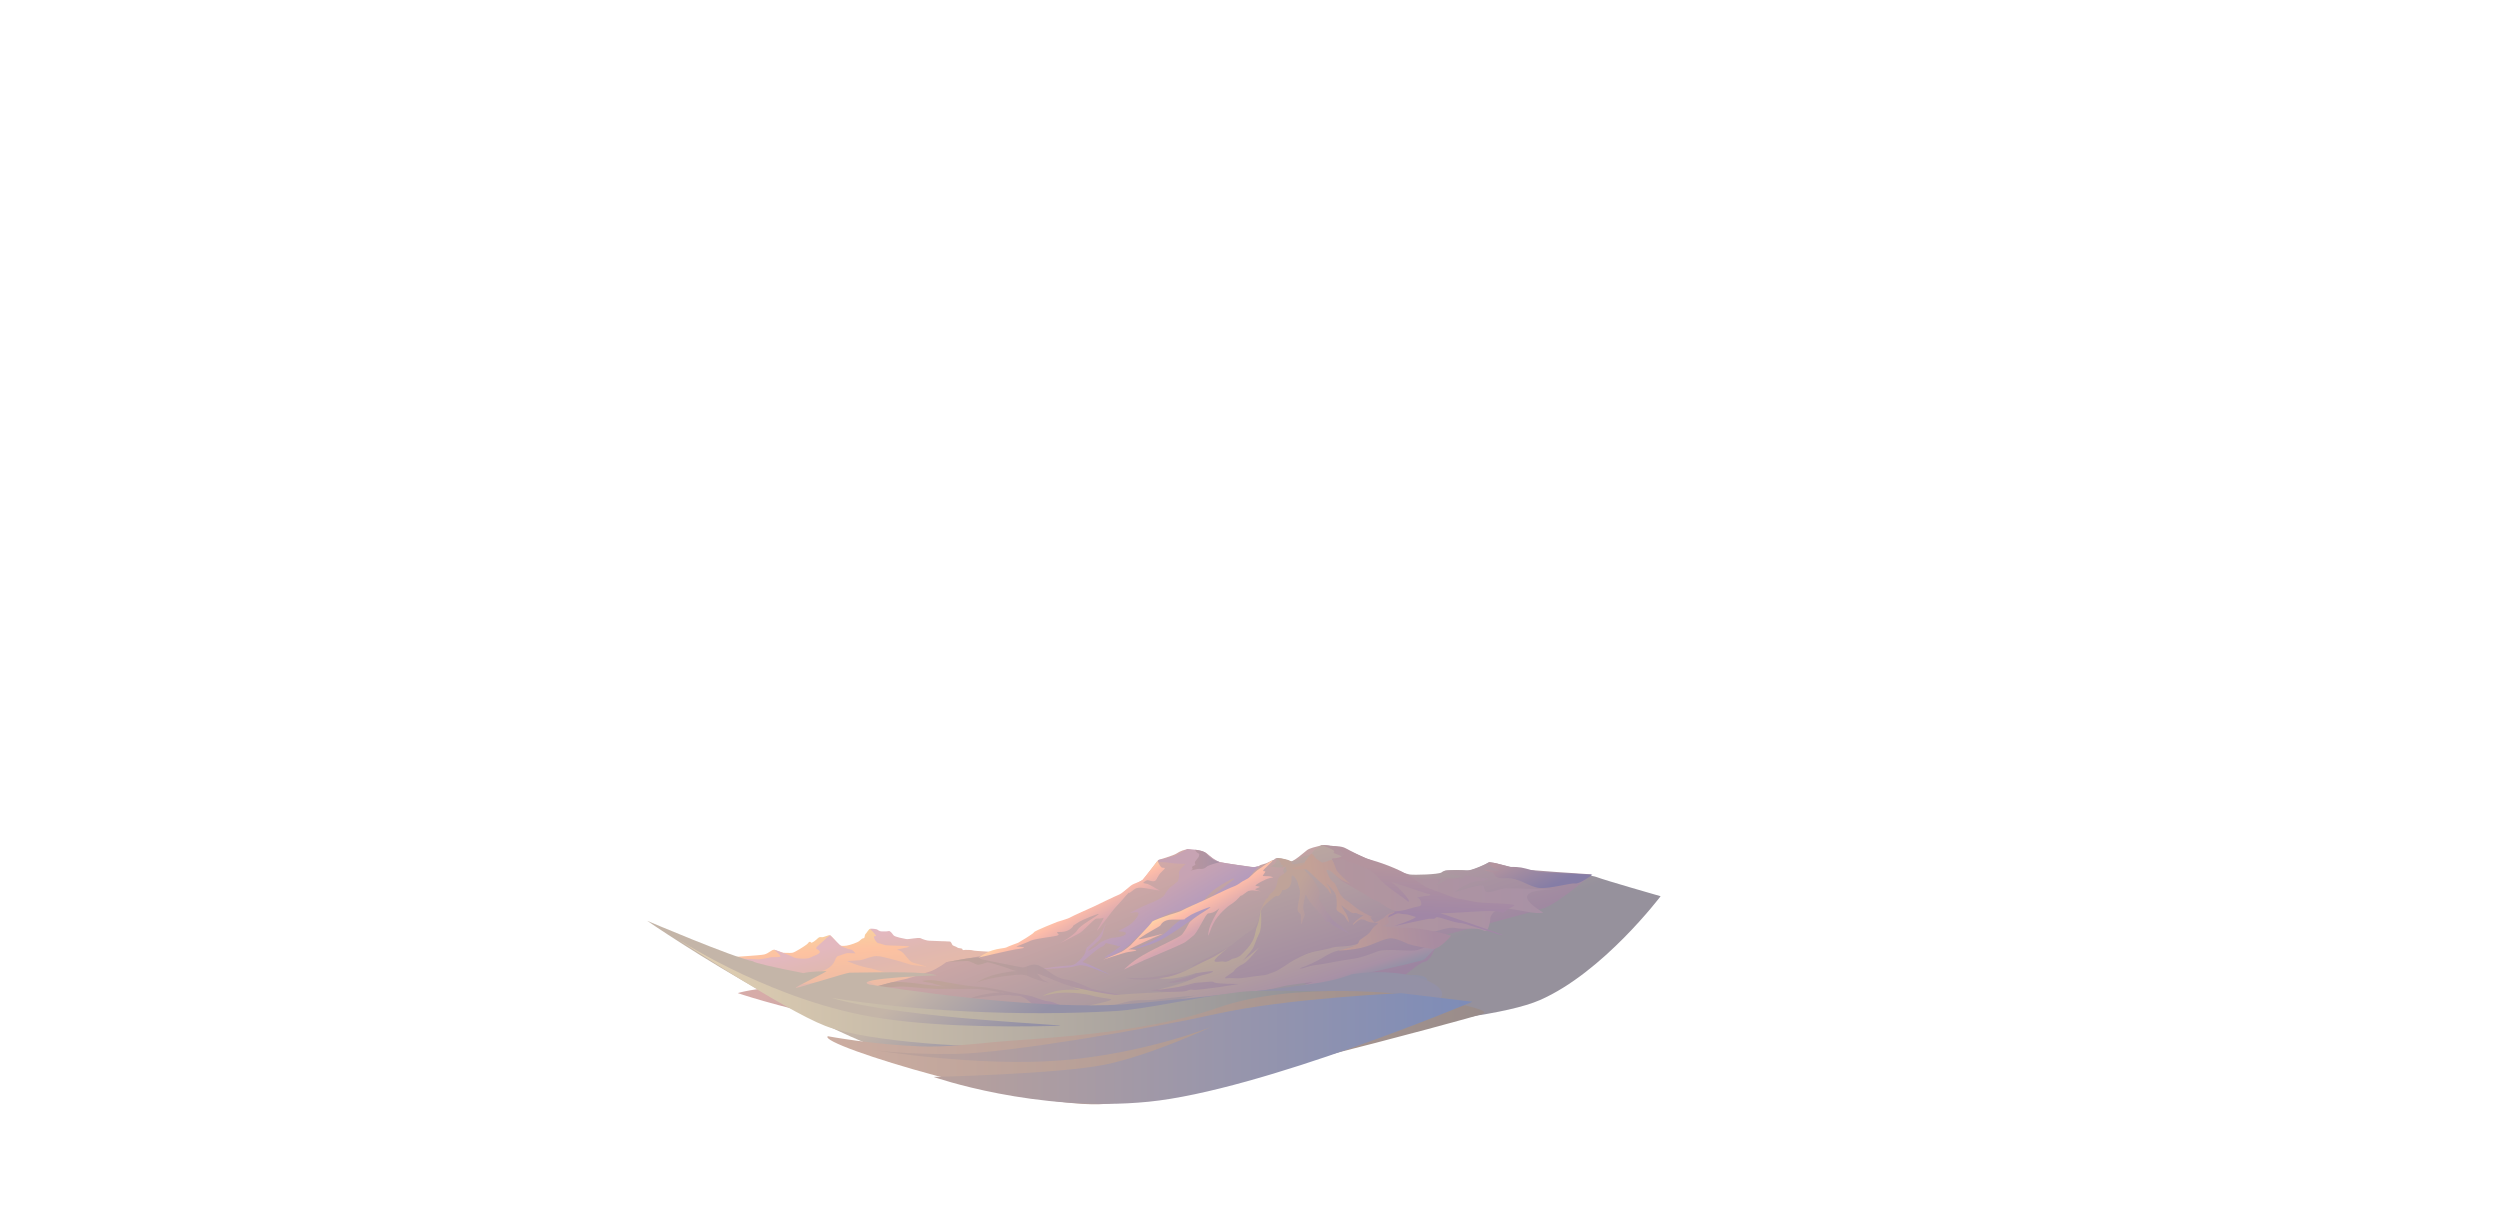 <svg xmlns="http://www.w3.org/2000/svg" width="1920" height="940" viewBox="0 0 1920 940" fill="none">
    <path fill-rule="evenodd" clip-rule="evenodd" d="M674.415 716.632C674.415 716.632 677.503 716.856 679.354 716.179C681.206 715.498 681.413 717.085 683.057 717.994C684.704 718.899 687.585 720.033 689.644 720.938C691.702 721.844 693.761 721.844 697.26 722.072C700.759 722.296 703.847 721.844 705.494 721.844C707.142 721.844 707.756 723.43 711.463 723.43C715.169 723.43 721.96 723.883 723.811 723.43C725.662 722.977 728.131 723.659 729.161 723.883C730.19 724.111 731.219 726.603 731.219 727.284C731.219 727.965 731.535 729.111 731.726 729.111C731.917 729.111 732.971 728.953 733.066 729.373C733.162 729.796 733.116 732.222 733.403 732.429C733.689 732.641 734.025 732.799 734.025 732.799C734.025 732.799 737.138 733.43 738.861 733.642C740.583 733.854 744.414 733.011 744.991 733.854C745.564 734.697 750.162 734.908 750.162 734.908C750.162 734.908 758.397 734.908 759.738 735.332C761.078 735.751 765.868 735.12 773.912 735.332C781.955 735.544 775.688 733.741 788.277 738.073C800.865 742.404 729.07 772.964 710.894 772.234C705.179 772.005 669.115 777.728 639.8 770.107C599.328 759.584 563.393 735.241 562.837 735.12C561.878 734.908 583.523 733.854 586.972 733.011C590.421 732.168 592.72 729.215 594.443 729.427C596.165 729.639 600.187 731.744 601.723 731.744C603.259 731.744 606.513 731.956 608.426 731.744C610.344 731.532 618.192 726.47 619.728 725.208C621.259 723.941 620.878 723.31 622.027 723.31C623.177 723.31 622.218 724.996 625.09 723.098C627.963 721.2 628.539 719.302 630.644 719.722C632.752 720.145 636.384 717.703 637.534 718.335C638.683 718.966 643.668 724.784 644.05 725.627C644.432 726.47 647.856 726.644 650.346 726.221C652.837 725.801 658.706 723.866 660.046 722.6C661.387 721.333 662.37 720.527 663.329 720.527C664.288 720.527 663.91 718.007 664.678 717.375C665.446 716.744 667.417 713.185 668.185 713.397C668.953 713.609 674.411 716.628 674.411 716.628L674.415 716.632Z" fill="url(#paint0_linear_185_67361)"/>
    <path fill-rule="evenodd" clip-rule="evenodd" d="M668.073 713.368C668.073 713.368 672.066 717.056 672.842 718.75C672.975 719.037 671.153 718.978 671.153 719.19C671.153 720.664 672.153 722.575 673.992 724.265C674.884 724.302 676.943 724.892 679.632 725.831C681.064 726.333 696.384 726.225 698.094 726.898C699.663 727.512 687.601 728.899 689.274 729.61C693.694 730.029 696.015 735.585 699.335 738.343C701.485 740.129 710.624 741.271 711.724 742.857C709.931 741.677 701.875 741.661 699.372 740.847C688.759 737.4 674.345 733.725 674.129 734.452C671.638 733.397 663.022 737.23 660.532 737.442C658.041 737.653 650.662 738.081 650.662 738.081C650.662 738.081 659.382 742.288 669.152 743.766C673.622 745.162 683.194 748.251 688.336 747.296C695.998 746.561 696.293 749.144 697.832 750.892C698.687 750.851 704.403 751.839 710.94 751.179C716.846 750.585 723.541 748.305 725.749 748.816C729.073 749.584 716.394 754.335 716.651 754.526C717.161 754.962 705.44 754.925 698.443 756.358C694.989 757.068 676.441 757.761 675.303 758.301C674.008 759.094 665.89 749.962 655.854 750.934C639.148 752.554 609.667 757.383 607.874 756.461C605.002 754.987 627.203 746.723 631.42 745.668C635.633 744.613 639.845 741.241 640.995 738.077C642.145 734.913 643.295 734.07 644.058 734.07C644.822 734.07 649.421 731.96 651.143 731.96C652.866 731.96 656.892 732.172 656.892 732.172C656.892 732.172 655.169 729.431 653.252 729.219C651.334 729.007 648.653 727.745 646.93 727.11C645.208 726.478 638.887 719.306 637.546 718.252C636.766 719.157 634.865 719.938 634.097 720.993C633.329 722.047 627.203 726.898 626.817 727.953C626.435 729.007 628.348 728.796 629.498 730.693C630.648 732.591 623.754 734.489 622.027 735.544C620.305 736.599 611.493 736.387 609.766 735.332C608.044 734.277 599.614 731.113 599.614 731.113C597.825 730.482 596.037 729.846 594.252 729.215C594.252 729.215 599.614 733.43 599.423 734.485C599.232 735.54 593.293 734.697 591.38 735.328C589.466 735.959 582.763 736.802 582.763 736.802C574.08 736.383 565.397 735.959 556.714 735.536C556.714 735.536 589.985 768.347 600.905 770.456C611.821 772.566 740.973 774.966 756.297 767.798C771.621 760.631 793.071 736.167 793.071 736.167C793.071 736.167 769.242 731.325 768.284 731.325C767.325 731.325 748.183 730.382 747.415 729.958C746.647 729.535 742.285 729.502 741.326 729.502C740.367 729.502 739.342 730.1 739.151 729.049C738.96 727.994 736.196 728.526 735.237 727.683C734.278 726.84 731.771 726.462 731.389 725.619C731.008 724.776 730.24 723.09 729.476 723.09C728.712 723.09 715.111 722.458 713.58 722.458C712.048 722.458 708.599 721.404 707.067 720.561C705.536 719.718 697.683 721.615 695.956 721.192C694.234 720.772 687.336 719.713 686.186 718.239C685.036 716.765 683.696 714.655 682.355 715.075C681.015 715.494 677.565 715.287 676.802 715.287C676.038 715.287 674.693 714.672 673.93 714.02C673.162 713.372 668.92 713.044 668.065 713.356L668.073 713.368Z" fill="url(#paint1_linear_185_67361)"/>
    <path fill-rule="evenodd" clip-rule="evenodd" d="M1192.94 670.595C1192.94 670.595 1158.05 667.559 1154 666.546C1149.96 665.532 1143.39 662.497 1143.39 662.497C1143.39 662.497 1129.74 669.075 1126.2 668.568C1123.44 668.174 1114.52 667.887 1109.67 668.722C1108.3 668.958 1107.54 669.752 1106.98 670.084C1104.46 671.604 1086.25 672.11 1082.72 671.604C1079.17 671.097 1047.32 660.47 1047.32 660.47C1047.32 660.47 1032.16 651.359 1030.13 651.359C1028.11 651.359 1018.5 648.323 1014.46 649.332C1010.41 650.346 1005.86 651.359 1003.84 652.875C1001.82 654.395 992.574 662.688 990.553 661.674C988.531 660.661 980.583 658.946 980.583 658.946C979.309 659.299 978.724 659.88 978.113 660.454C977.985 660.325 977.694 660.42 977.346 660.599C975.756 661.45 974.175 662.326 972.494 662.999C970.904 663.481 969.63 663.863 968.04 664.345C967.525 664.602 966.866 664.992 966.571 665.296C965.222 665.429 964.413 665.773 963.392 666.039C963.392 666.039 940.136 663.003 936.089 661.99C932.043 660.977 928 655.412 924.966 654.399C921.932 653.385 914.855 652.879 912.83 652.372C910.808 651.866 905.753 653.892 903.728 655.408C901.706 656.928 889.57 660.47 889.57 660.47L877.941 675.653C877.941 675.653 864.796 682.737 862.774 685.773C860.753 688.809 827.885 701.462 824.855 703.991C821.821 706.52 809.183 710.063 809.183 710.063L793.51 717.147C793.51 717.147 783.4 725.245 780.366 726.761C777.332 728.281 755.591 733.846 755.591 733.846L726.774 738.908C726.774 738.908 719.191 744.472 714.638 745.992C710.089 747.512 695.931 752.064 692.391 752.57C688.851 753.077 651.774 764.157 646.312 762.637C643.489 761.852 617.756 759.123 599.083 758.692C581.651 758.289 566.173 762.72 566.634 762.72C566.634 762.72 682.239 802.553 817.737 799.518C953.239 796.482 1134.13 789.31 1182.67 768.052C1231.2 746.798 1275.35 688.298 1275.35 688.298C1275.35 688.298 1232.88 676.151 1226.31 673.622C1219.73 671.093 1192.94 670.586 1192.94 670.586V670.595Z" fill="url(#paint2_linear_185_67361)"/>
    <path fill-rule="evenodd" clip-rule="evenodd" d="M831.297 738.808C831.297 738.808 843.242 727.965 846.019 727.13C848.796 726.296 848.796 723.796 849.908 724.352C851.021 724.909 857.13 725.743 858.242 726.578C859.355 727.413 861.853 725.187 860.463 726.578C859.073 727.969 856.574 729.639 852.963 732.139C849.352 734.643 847.41 735.473 848.796 735.473C850.182 735.473 857.13 733.526 863.518 728.8C869.905 724.074 877.63 714.145 882.627 711.919C887.628 709.693 886.346 705.984 888.57 705.706C890.795 705.428 898.702 700.245 903.981 699.689C909.261 699.132 910.801 696.794 913.855 695.964C916.91 695.129 923.8 692.654 923.8 692.654C923.8 692.654 924.12 691.495 926.896 688.713C929.673 685.931 930.283 684.61 934.446 681.828C938.613 679.049 945.777 674.647 948.002 674.647C949.193 674.647 919.396 697.122 903.658 708.613C900.819 710.685 896.855 715.664 890.318 719.738C882.079 724.875 867.693 729.68 868.287 729.298C868.474 729.178 881.294 727.134 890.438 722.409C901.773 716.549 914.121 706.744 921.198 702.317C934.11 694.244 947.578 683.937 952.783 680.424C956.979 677.592 962.508 669.772 962.682 669.573C965.181 666.795 967.127 665.125 967.127 665.125C967.127 665.125 963.238 666.238 961.296 665.96C959.353 665.682 938.796 662.625 936.853 662.069C934.907 661.512 929.632 658.178 927.685 656.508C925.742 654.839 923.518 653.452 920.185 652.895C916.852 652.339 911.851 652.061 911.851 652.061C911.851 652.061 907.596 654.677 904.264 656.342C900.931 658.011 897.029 658.344 895.917 659.178C895.232 659.693 891.924 659.843 890.376 660.308C889.417 660.599 890.052 661.193 889.629 661.512C888.516 662.347 893.24 661.791 897.963 662.625C902.686 663.46 910.738 663.46 910.738 663.46C910.738 663.46 904.907 668.186 905.459 670.69C906.015 673.194 904.625 676.807 904.625 676.807L897.959 682.089C897.959 682.089 894.904 685.98 894.07 687.65C893.236 689.319 886.014 692.654 882.959 693.767C879.904 694.88 868.793 700.44 867.959 700.997C867.125 701.553 871.848 700.162 873.79 700.719C875.733 701.275 872.678 706.001 869.067 709.062C865.456 712.122 860.181 714.066 859.068 714.9C857.956 715.735 865.456 714.9 864.622 717.126C863.788 719.352 856.288 720.183 854.623 720.183C852.959 720.183 845.455 722.965 843.79 724.909C842.122 726.856 832.679 732.695 836.568 728.8C840.457 724.909 845.733 722.126 846.845 717.4C847.957 712.674 849.622 708.501 849.622 708.501C849.622 708.501 846.289 716.009 844.62 717.957C842.952 719.904 837.398 725.743 835.452 727.13C833.505 728.521 834.34 730.187 832.953 732.691C831.563 735.195 829.342 737.417 827.952 738.53C826.561 739.643 825.237 741.486 820.174 741.59C815.11 741.694 800.467 743.808 800.816 744.277C800.816 744.277 819.618 743.538 824.059 742.425C828.504 741.312 829.616 740.756 834.057 741.868C838.503 742.981 852.544 748.617 852.544 748.617C852.544 748.617 835.726 739.921 831.281 738.812L831.297 738.808Z" fill="url(#paint3_linear_185_67361)"/>
    <path fill-rule="evenodd" clip-rule="evenodd" d="M752.968 736.582C755.189 737.138 781.856 742.421 784.911 742.977C787.966 743.534 792.133 739.086 797.964 741.586C803.8 744.086 810.188 751.038 817.966 752.151C825.744 753.264 835.576 758.268 838.353 759.381C841.13 760.494 874.608 766.768 874.608 766.768C874.608 766.768 841.678 763.035 838.345 761.922C835.012 760.809 823.519 757.927 817.683 755.979C811.852 754.032 794.631 746.038 796.852 748.26C799.072 750.485 799.35 752.151 804.352 754.098C809.353 756.046 795.183 752.707 789.63 749.651C787.907 748.704 786.243 749.065 784.923 748.529C784.106 748.197 758.775 750.328 750.084 754.783C759.642 747.201 782.022 745.323 780.827 745.98C779.577 745.585 778.307 745.191 776.855 744.647C772.409 742.977 759.634 738.808 758.244 739.086C756.853 739.364 752.134 741.59 750.187 740.755C748.241 739.921 745.464 738.812 744.356 738.251C743.244 737.695 727.687 738.808 727.687 738.808C727.687 738.808 743.518 735.747 745.742 735.747C747.967 735.747 752.964 734.356 752.964 736.582H752.968Z" fill="url(#paint4_linear_185_67361)"/>
    <path fill-rule="evenodd" clip-rule="evenodd" d="M780.465 727.13C780.465 727.13 781.856 726.296 787.131 724.352C792.411 722.405 789.912 722.405 797.134 721.017C804.356 719.626 812.412 719.07 812.964 717.957C813.52 716.844 808.797 715.731 814.911 715.731C821.024 715.731 824.353 711.562 824.075 711.283C823.797 711.005 827.13 709.057 828.798 707.945C830.467 706.832 844.907 700.715 843.798 702.106C842.686 703.497 829.355 710.723 827.408 714.34C825.466 717.953 813.798 724.626 813.798 724.626C813.798 724.626 825.187 718.787 828.798 716.84C832.409 714.892 839.909 705.719 842.13 705.44C843.558 705.262 845.098 705.768 847.418 704.834C848.709 704.311 840.922 716.4 842.811 714.61C843.985 713.497 854.59 699.128 855.881 697.766C860.38 693.024 864.908 687.646 864.908 687.646C864.908 687.646 867.685 684.589 867.133 685.698C866.577 686.811 871.856 682.085 872.964 682.085C874.072 682.085 873.798 681.25 879.352 682.085C884.905 682.92 892.405 684.589 890.463 683.755C888.52 682.92 883.241 679.307 880.742 678.751C878.244 678.194 876.853 678.472 879.356 676.803C881.855 675.133 882.133 676.525 885.188 676.803C888.242 677.081 888.242 674.577 890.189 671.799C892.131 669.016 896.02 666.516 894.078 666.516C892.135 666.516 891.857 666.238 890.745 664.569C889.633 662.899 889.077 660.956 889.077 660.956C889.077 660.956 879.074 674.025 877.409 675.694C875.741 677.363 871.022 678.198 868.519 680.142C866.02 682.089 861.575 686.259 859.35 687.093C857.13 687.928 841.018 695.71 839.905 696.267C838.793 696.823 822.963 703.775 821.85 704.61C820.738 705.445 812.13 707.945 812.13 707.945C812.13 707.945 794.353 714.896 794.075 716.009C793.797 717.122 781.852 724.074 781.852 724.074C781.852 724.074 774.605 726.657 772.683 727.691C771.758 728.189 766.337 728.443 761.908 729.95C757.177 731.561 751.723 735.345 751.578 735.382C751.578 735.382 777.685 729.356 780.183 729.082C782.682 728.804 788.517 727.969 785.741 727.413C782.964 726.856 780.461 727.135 780.461 727.135L780.465 727.13Z" fill="url(#paint5_linear_185_67361)"/>
    <path fill-rule="evenodd" clip-rule="evenodd" d="M980.575 658.996C980.575 658.996 980.737 662.069 978.516 663.738C976.296 665.408 975.74 665.408 975.74 665.408C975.74 665.408 979.073 666.242 982.684 666.242C986.295 666.242 987.407 665.408 987.407 665.408C987.407 665.408 984.63 667.634 985.743 669.577C986.855 671.525 987.133 672.359 987.133 672.359C987.133 672.359 982.41 680.981 979.911 683.202C977.412 685.428 968.244 697.106 967.688 700.162C967.132 703.219 967.132 710.727 959.91 715.174C952.688 719.622 948.799 724.352 942.689 727.687C936.58 731.021 913.179 742.276 915.399 742.276C917.62 742.276 929.785 735.714 931.454 738.214C931.889 738.866 930.213 739.315 927.876 740.843C927.324 741.204 906.447 747.379 887.192 750.174C875.218 751.91 865.149 750.71 864.725 750.959C864.157 751.287 874.791 753.243 886.395 752.005C903.886 750.141 924.941 744.751 923.983 745.274C917.537 748.791 899.922 754.202 897.332 754.277C900.15 756.769 927.971 748.538 921.306 752.429C914.64 756.324 886.582 760.215 884.362 760.494C882.141 760.772 914.64 763.828 926.029 761.328C937.418 758.824 967.696 758.546 975.196 757.159C982.696 755.768 998.979 754.368 998.979 754.368C998.979 754.368 1017.29 759.75 1022.84 758.637C1028.4 757.525 1059.29 760.809 1069.84 754.971C1080.4 749.132 1088.46 739.9 1094.57 738.509C1100.67 737.118 1104.92 719.344 1104.92 719.344C1104.92 719.344 1175.47 700.993 1186.03 697.38C1196.58 693.763 1222.41 671.52 1222.41 671.52C1222.41 671.52 1165.47 667.908 1162.97 666.795C1160.47 665.682 1145.47 662.069 1144.08 662.069C1142.69 662.069 1141.68 663.805 1136.12 666.026C1130.57 668.252 1128.8 668.464 1127.69 668.464C1126.58 668.464 1111.3 668.186 1109.64 668.742C1112.38 669.789 1110.93 671.587 1113.7 671.587C1116.48 671.587 1118.25 672.355 1120.75 672.633C1123.25 672.912 1123.8 672.912 1123.8 672.912C1123.8 672.912 1118.24 674.025 1115.47 674.025C1112.69 674.025 1106.3 673.746 1103.52 673.468C1100.75 673.19 1084.63 673.468 1082.13 672.355C1079.64 671.242 1055.75 662.625 1054.35 662.069C1052.96 661.512 1036.3 654.282 1035.19 653.452C1034.08 652.617 1030.46 650.948 1029.36 650.669C1028.24 650.391 1014.91 649 1014.91 649C1014.91 649 1008.52 653.169 1007.97 654.561C1007.41 655.952 1005.19 657.065 1003.25 657.065C1001.3 657.065 997.692 660.125 996.58 660.404C995.467 660.682 992.379 661.255 991.661 661.662C992.774 661.94 984.078 659.291 984.078 659.291C982.617 659.311 982.352 659.133 980.583 658.996H980.575Z" fill="url(#paint6_linear_185_67361)"/>
    <path fill-rule="evenodd" clip-rule="evenodd" d="M1030.18 658.178C1030.18 658.178 1026.02 660.404 1023.79 659.569C1021.57 658.734 1023.79 660.96 1024.35 663.46C1024.9 665.96 1022.4 668.186 1023.51 669.299C1024.62 670.412 1026.01 672.633 1028.79 675.138C1031.56 677.642 1030.73 677.085 1032.12 677.642C1033.51 678.198 1045.21 685.22 1047.98 686.612C1050.76 688.003 1052.06 690.042 1056.23 691.433C1060.39 692.824 1065.22 698.19 1072.16 699.581C1073.24 699.734 1072.3 699.257 1070.01 701.848C1062.86 704.784 1059.63 713.052 1059.63 713.052C1059.63 713.052 1093.27 715.897 1098.27 715.897C1103.27 715.897 1111.79 711.371 1118.18 712.758C1124.57 714.149 1134.49 711.877 1139.21 714.66C1143.93 717.438 1144.62 704.614 1144.62 704.614C1149.66 690.565 1171.78 703.015 1185.15 701.009C1186.37 700.827 1151.4 683.248 1193.76 683.248C1195.15 683.248 1164.88 682.206 1156.82 682.206C1153.59 682.206 1145.92 685.204 1143.2 685.233C1139.15 685.274 1140.48 680.619 1138.66 680.121C1135.6 679.286 1117.28 685.05 1117.28 685.05C1117.28 685.05 1126.57 677.372 1134.63 676.815C1142.68 676.259 1142.95 674.868 1142.95 674.868C1142.95 674.868 1127.16 672.92 1125.21 672.364C1124.45 672.148 1125.04 674.34 1122.96 674.689C1119.71 675.233 1112.87 674.349 1111.56 675.146C1094.88 685.279 1108.79 675.266 1106.4 675.262C1101.26 675.25 1094.19 675.059 1092.67 674.868C1090.45 674.589 1079.89 672.363 1077.39 670.976C1074.9 669.585 1049.34 659.299 1047.67 658.464C1046 657.629 1036.56 654.017 1035.17 652.904C1033.78 651.791 1027.39 650.956 1025.45 650.121C1023.51 649.287 1014.9 649.008 1014.9 649.008C1014.9 649.008 1024.06 652.065 1024.62 653.734C1025.17 655.404 1022.95 654.291 1024.34 655.125C1025.73 655.96 1032.12 657.629 1030.17 658.182L1030.18 658.178Z" fill="url(#paint7_linear_185_67361)"/>
    <path fill-rule="evenodd" clip-rule="evenodd" d="M1143.51 662.347C1143.51 662.347 1143.23 664.573 1146.57 666.238C1149.9 667.908 1151.29 668.742 1151.29 668.742C1151.29 668.742 1144.35 668.464 1142.12 668.186C1139.9 667.908 1138.79 667.629 1138.79 667.629C1138.79 667.629 1142.12 669.299 1145.45 669.855C1148.79 670.412 1145.84 675.009 1156.42 674.452C1166.99 673.892 1174.33 681.417 1182.66 681.973C1191 682.529 1206.56 677.92 1209.9 678.476C1213.23 679.033 1222.96 671.803 1222.96 671.803C1222.96 671.803 1198.24 670.416 1185.18 669.859C1179.14 669.602 1172.5 666.894 1168.26 666.255C1163.34 665.511 1160.39 665.985 1159.35 665.686C1157.4 665.129 1151.29 663.738 1149.9 663.186C1148.51 662.629 1143.52 662.351 1143.52 662.351L1143.51 662.347Z" fill="url(#paint8_linear_185_67361)"/>
    <path fill-rule="evenodd" clip-rule="evenodd" d="M991.981 661.953C991.981 661.953 991.018 663.734 994.073 663.734C997.127 663.734 996.849 662.899 999.074 662.899C1001.3 662.899 1002.41 661.23 1001.85 663.178C1001.29 665.125 1001.29 668.182 1002.96 669.573C1004.63 670.964 1008.24 674.855 1008.79 675.968C1009.35 677.081 1013.52 682.363 1013.52 686.255C1013.52 690.146 1011.3 688.759 1014.07 692.372C1016.85 695.985 1017.68 697.098 1017.68 697.098C1017.68 697.098 1017.13 699.045 1019.63 701.267C1022.13 703.489 1022.68 706.549 1026.29 708.775C1029.9 711.001 1036.85 717.396 1036.85 717.396C1036.85 717.396 1024.35 711.557 1022.68 709.888C1021.01 708.219 1021.85 708.219 1019.63 707.94C1017.41 707.662 1015.74 703.771 1014.35 702.102C1012.96 700.432 1012.41 700.154 1008.52 695.706C1004.63 691.259 1002.68 686.807 1002.68 686.807C1002.68 686.807 1000.46 695.15 1001.02 697.928C1001.58 700.706 1002.13 702.376 1002.13 702.376C1002.13 702.376 1000.19 708.215 999.634 709.606C999.078 710.997 999.078 705.158 999.078 702.932C999.078 700.706 996.301 701.819 996.579 697.372C996.858 692.924 999.356 686.529 997.97 682.359C996.579 678.19 996.858 677.077 994.637 674.016C992.416 670.956 991.582 672.625 991.86 675.408C992.138 678.19 990.748 681.246 988.527 682.638C986.307 684.029 984.917 683.472 984.917 683.472C984.917 683.472 983.526 687.085 982.14 687.92C980.749 688.755 980.749 687.085 977.695 689.589C974.64 692.093 969.917 695.985 969.36 697.654C968.804 699.323 967.418 700.989 967.418 700.989C967.418 700.989 971.029 691.537 972.975 690.146C974.918 688.755 973.254 688.476 977.143 685.142C981.032 681.807 980.882 676.13 981.99 674.187C983.103 672.239 987.419 670.686 987.971 669.295C988.527 667.904 988.918 667.758 987.809 667.758C986.797 667.758 988.59 666.23 987.353 665.516C987.473 665.636 984.398 666.45 984.053 666.222C984.394 665.844 985.888 664.739 985.581 664.681C985.02 664.577 984.705 664.585 983.808 663.688C984.053 662.036 980.637 658.946 980.637 658.946C980.637 658.946 989.495 659.453 991.993 661.957L991.981 661.953Z" fill="url(#paint9_linear_185_67361)"/>
    <path fill-rule="evenodd" clip-rule="evenodd" d="M926.016 655.117C926.016 655.117 929.349 658.456 931.296 659.843C933.242 661.234 937.683 662.069 936.297 662.347C934.907 662.625 927.963 664.295 926.298 665.96C924.63 667.629 922.131 667.351 922.131 667.351C922.131 667.351 920.463 667.073 918.52 667.629C916.574 668.186 912.411 669.021 914.909 668.186C917.408 667.351 914.075 666.238 916.3 665.129C918.52 664.016 918.246 664.295 917.69 662.903C917.134 661.512 920.467 659.012 920.745 657.621C921.023 656.23 921.579 655.952 919.911 655.117C918.246 654.282 917.968 652.613 917.968 652.613C917.968 652.613 924.912 653.448 926.024 655.117H926.016Z" fill="url(#paint10_linear_185_67361)"/>
    <path fill-rule="evenodd" clip-rule="evenodd" d="M1049.07 659.286C1049.07 659.286 1062.88 662.704 1075.72 668.933C1084.73 673.306 1092.64 680.644 1097.68 682.363C1109.91 686.533 1116.57 689.95 1120.46 690.229C1124.35 690.507 1130.18 692.65 1137.96 693.206C1145.74 693.763 1166.01 694.041 1162.68 695.71C1159.35 697.38 1153.79 701.271 1153.79 701.271C1153.79 701.271 1155.4 699.946 1144.28 699.668C1136.31 699.469 1111.56 701.865 1106.35 701.204C1104.3 700.943 1157.02 718.293 1153.96 718.293C1152.17 718.293 1124.47 709.091 1122.96 709.024C1115.26 708.684 1104.08 703.086 1102.68 704.713C1101.34 706.279 1100.27 705.311 1097.21 705.64C1096.47 705.718 1071.92 710.889 1070.72 711.271C1067.84 712.188 1089.73 704.884 1087 704.14C1083.92 703.302 1081.13 702.101 1079.07 702.101C1075.18 702.101 1074.34 700.71 1071.57 702.101C1068.79 703.493 1063.47 705.785 1063.47 705.785C1063.47 705.785 1068.79 700.154 1071.85 699.876C1074.9 699.597 1077.12 699.597 1083.23 697.65C1089.34 695.702 1091.85 696.537 1091.57 693.758C1091.29 690.98 1089.35 689.311 1088.24 689.311C1087.12 689.311 1095.18 687.92 1096.57 687.92C1097.96 687.92 1099.9 686.807 1097.13 686.528C1094.35 686.25 1064.91 675.407 1069.07 677.907C1073.24 680.411 1084.89 692.733 1081.41 692.521C1078.25 689.199 1065.18 681.803 1059.07 674.573C1052.96 667.343 1046.29 665.399 1041.02 663.452C1035.74 661.504 1035.19 662.617 1034.08 660.669C1032.96 658.721 1026.85 660.669 1025.19 660.113C1023.52 659.556 1022.97 659.278 1022.97 659.278C1022.97 659.278 1027.69 659.278 1030.19 657.887C1032.69 656.496 1032.69 656.217 1031.02 655.383C1029.36 654.548 1032.14 655.661 1028.8 653.157C1025.47 650.653 1023.81 649.822 1023.81 649.822C1023.81 649.822 1030.19 649.544 1033.53 651.492C1036.86 653.439 1048.53 659 1049.08 659.278L1049.07 659.286Z" fill="url(#paint11_linear_185_67361)"/>
    <path fill-rule="evenodd" clip-rule="evenodd" d="M967.696 726.728C967.696 726.728 958.1 738.825 954.9 740.249C951.7 741.673 948.5 744.165 947.79 745.585C947.08 747.01 939.261 750.922 941.037 751.279C942.813 751.636 940.68 750.922 948.147 751.279C955.61 751.636 958.1 750.211 966.272 749.501C974.449 748.791 973.382 748.077 978.002 746.657C982.621 745.232 989.374 739.543 995.064 736.694C1000.75 733.85 1004.31 731.715 1012.13 730.291C1019.95 728.866 1024.32 727.446 1024.32 727.446C1024.32 727.446 1025.99 727.089 1032.74 726.736C1039.5 726.379 1045.9 723.891 1045.9 723.891C1045.9 723.891 1035.59 728.87 1030.26 729.585C1024.92 730.295 1022.79 731.719 1019.95 733.144C1017.11 734.564 1014.97 736.345 1007.51 739.904C1000.05 743.463 996.139 743.816 998.983 743.816C1001.83 743.816 1003.25 742.039 1011.78 740.967C1020.31 739.9 1028.48 737.766 1037.01 736.698C1045.54 735.631 1052.3 732.786 1057.99 730.652C1063.67 728.517 1079.08 730.378 1086.19 730.021C1093.3 729.664 1110.95 718.555 1110.95 718.555C1110.95 718.555 1096.23 735.054 1093.74 736.831C1092.35 737.824 1072.02 742.558 1053.37 746.599C1049.35 747.466 1040.93 751.108 1030.29 755.187C1022.84 758.044 1100.11 740.83 1095.97 753.679C1091.39 754.962 1000.07 769.082 995.533 770.137C975.308 774.833 886.848 786.307 885.748 786.374C884.42 786.457 968.26 767.703 984.734 762.034C997.381 757.682 1010.52 753.92 1007.72 754.252C998.559 755.34 988.336 756.706 985.834 757.333C982.061 758.276 957.436 764.414 938.995 765.452C937.355 765.544 887.736 778.33 846.488 785.979C827.562 789.493 792.241 792.703 781.653 789.219C788.962 790.14 821.024 788.288 835.012 784.962C872.74 775.996 922.659 763.093 917.993 764.601C902.537 765.66 886.653 768.006 884.175 768.006C880.975 768.006 874.222 768.077 870.312 768.43C866.402 768.787 847.438 774.335 847.438 774.335C847.438 774.335 845.077 774.767 830.147 776.187C811.989 780.149 740.355 784.447 742.131 784.447C743.908 784.447 825.171 774.41 830.5 773.342C835.834 772.275 856.802 768.363 852.892 767.296C851.037 766.789 843.255 766.146 836.66 764.144C835.622 763.828 824.461 761.794 814.454 762.487C807.693 762.956 801.754 764.887 801.11 764.688C800.732 764.572 808.042 761.449 813.74 760.664C822.216 759.493 830.293 760.523 829.795 760.365C826.08 759.198 823.577 758.355 824.042 758.355C825.466 758.355 853.623 764.734 858.956 764.024C864.285 763.313 897.681 761.603 905.5 761.603C913.32 761.603 912.61 759.468 916.163 760.178C919.716 760.888 952.816 755.697 951.04 755.697C949.263 755.697 936.426 755.552 933.583 754.838C930.74 754.128 932.873 753.455 926.473 754.169C920.073 754.879 922.248 754.211 917.628 754.925C915.686 755.224 910.713 756.947 904.994 757.994C897.116 759.439 888.292 760.261 888.292 760.261C888.222 760.261 898.411 758.035 906.945 755.29C913.544 753.168 918.653 750.481 920.43 749.858C924.339 748.434 928.959 748.081 931.449 746.3C933.935 744.522 915.038 748.372 919.301 746.947C922.318 745.942 901.607 754.011 890.214 751.121C904.147 750.693 919.222 740.76 926.124 737.803C935.064 733.97 944.22 727.11 944.22 727.11C944.22 727.11 934.4 734.427 932.89 737.384C931.628 739.85 938.493 737.986 939.622 738.472C942.108 739.539 946.375 736.337 946.375 736.337C946.375 736.337 950.994 735.98 954.194 732.425C957.394 728.866 958.814 728.156 961.657 723.177C964.5 718.198 963.79 715.349 965.567 711.08C967.343 706.811 968.41 696.848 968.41 698.626C968.41 700.403 969.477 712.5 966.986 717.126C964.496 721.752 963.433 726.732 961.653 729.223C959.876 731.715 954.543 737.761 954.543 737.761C954.543 737.761 966.625 728.509 967.696 726.732V726.728Z" fill="url(#paint12_linear_185_67361)"/>
    <path fill-rule="evenodd" clip-rule="evenodd" d="M789.622 768.355C789.622 768.355 785.861 765.153 782.512 764.796C780.237 764.555 778.282 764.642 776.805 764.501C775.643 763.276 749.087 765.764 743.335 768.097C747.141 764.057 770.99 760.851 770.87 762.882C765.026 761.395 754.342 759.202 745.547 759.464C733.461 759.821 725.288 759.107 723.865 759.464C722.445 759.821 713.202 759.107 711.069 759.107C708.935 759.107 702.182 758.039 693.296 757.682C684.41 757.329 657.747 762.08 657.747 762.08C657.747 762.08 684.057 754.123 686.9 754.123C689.743 754.123 695.786 754.123 705.739 755.548C715.692 756.972 730.265 758.039 725.998 757.682C721.731 757.329 716.402 754.838 712.845 754.48C709.292 754.123 708.225 753.413 708.225 753.413C708.225 753.413 712.845 751.989 721.379 753.413C729.908 754.838 741.994 757.325 749.457 757.682C756.92 758.039 761.186 759.107 765.453 759.817C769.72 760.527 775.759 761.951 775.759 761.951C775.759 761.951 789.978 764.443 792.465 765.153C794.955 765.863 802.418 769.065 805.614 769.065C808.81 769.065 817.343 773.691 819.476 773.691C821.61 773.691 834.406 771.914 836.182 771.914C837.959 771.914 841.159 771.204 841.159 771.204C841.159 771.204 814.5 776.897 811.657 776.897C808.814 776.897 805.971 778.322 790.688 779.742C780.719 780.672 775.713 782.366 768.433 781.694C767.213 781.581 747.979 784.052 746.585 783.874C745.892 783.787 763.291 779.85 762.544 779.742C760.008 779.376 757.123 778.911 753.724 778.322C735.241 775.12 717.112 771.561 717.112 771.561C717.112 771.561 740.571 772.628 751.59 774.053C762.61 775.477 762.61 776.897 769.363 775.83C776.116 774.763 779.316 773.695 782.159 773.695C785.002 773.695 791.045 774.405 792.469 774.763C793.892 775.12 798.512 774.405 796.379 773.338C794.245 772.271 789.626 768.359 789.626 768.359L789.622 768.355Z" fill="url(#paint13_linear_185_67361)"/>
    <path fill-rule="evenodd" clip-rule="evenodd" d="M1114.52 718.542C1114.52 718.542 1094.05 712.575 1080.31 712.575C1066.57 712.575 1062.42 711.018 1061.64 711.279C1060.87 711.537 1066.83 709.722 1066.57 708.165C1066.31 706.607 1066.05 705.312 1066.05 705.312C1066.05 705.312 1066.05 702.716 1068.13 702.197C1070.2 701.678 1071.5 700.121 1071.5 700.121C1071.5 700.121 1066.05 701.159 1064.24 703.493C1062.42 705.827 1055.73 708.638 1055.73 708.638C1055.73 708.638 1053.09 705.831 1052.57 704.531C1052.05 703.235 1059.57 707.126 1050.24 702.455C1040.91 697.783 1039.35 694.93 1033.39 691.039C1027.43 687.147 1027.43 679.88 1024.06 677.546C1020.69 675.212 1019.65 670.279 1018.88 669.245C1018.1 668.207 1019.65 667.168 1022.25 669.245C1024.84 671.321 1025.62 672.359 1028.73 674.693C1031.84 677.027 1038.32 679.103 1037.03 678.584C1035.73 678.065 1026.96 670.021 1026.19 667.688C1025.41 665.354 1023.81 660.424 1022.51 660.424C1021.22 660.424 1016.55 663.02 1015 662.239C1013.44 661.463 1012.41 660.163 1011.37 659.905C1010.33 659.648 1008.52 655.752 1007.48 655.752C1006.44 655.752 1003.85 659.386 1002.55 661.201C1001.26 663.016 1003.07 663.535 998.144 665.092C993.217 666.649 990.885 666.388 991.922 666.907C992.96 667.426 994.516 667.945 997.625 667.683C1000.73 667.426 1002.29 667.422 1003.33 667.683C1004.37 667.941 1011.11 674.947 1012.66 676.246C1014.21 677.542 1019.92 682.733 1020.44 684.029C1020.96 685.324 1022.51 686.882 1022.51 686.882C1022.51 686.882 1022.25 683.767 1020.7 681.433C1019.14 679.099 1018.62 678.061 1018.62 678.061C1018.62 678.061 1024.58 684.029 1025.62 686.624C1026.66 689.22 1026.66 693.892 1026.66 695.445C1026.66 696.998 1025.36 698.559 1028.21 700.374C1031.07 702.189 1032.36 702.708 1033.4 704.784C1034.44 706.861 1035.99 708.418 1035.99 708.418C1035.99 708.418 1035.73 705.046 1034.44 702.712C1033.14 700.378 1034.44 702.712 1032.36 699.34C1030.29 695.968 1030.03 695.187 1030.03 695.187C1030.03 695.187 1034.96 699.078 1037.55 700.636C1040.14 702.193 1040.65 700.378 1042.73 701.674C1044.8 702.969 1048.17 702.455 1046.36 703.493C1044.55 704.531 1039.86 707.87 1039.08 709.946C1038.31 712.023 1043.25 705.569 1045.84 706.088C1048.44 706.607 1046.88 705.831 1049.73 707.384C1052.58 708.941 1058.44 708.572 1058.34 709.452C1055.84 711.063 1054.08 712.637 1052.79 714.971C1051.49 717.305 1047.95 719.311 1045.1 721.387C1042.25 723.463 1045.07 723.729 1040.66 726.067C1036.25 728.401 1027.18 729.958 1028.21 729.958C1029.25 729.958 1036.51 729.958 1045.58 727.882C1054.65 725.806 1063.73 720.1 1068.91 720.619C1074.09 721.138 1079.48 724.091 1081.3 724.871C1083.11 725.652 1095.49 728.447 1100.68 728.708C1105.86 728.97 1114.53 718.547 1114.53 718.547L1114.52 718.542Z" fill="url(#paint14_linear_185_67361)"/>
    <path fill-rule="evenodd" clip-rule="evenodd" d="M866.68 729.219C866.68 729.219 886.848 719.522 892.127 717.579C897.407 715.631 875.675 722.126 874.309 721.275C882.606 715.32 890.762 711.69 891.318 710.577C891.874 709.464 893.858 706.275 899.968 706.275C906.077 706.275 910.103 706.263 909.825 705.984C909.547 705.706 912.88 703.759 914.548 702.65C916.217 701.537 930.661 695.42 929.548 696.811C928.436 698.202 915.105 705.432 913.158 709.045C912.278 710.677 910.747 713.879 907.974 717.517C906.131 719.938 889.683 726.782 878.082 733.43C868.531 738.908 863.298 744.593 863.298 744.593C863.298 744.593 870.976 740.797 878.397 737.57C889.226 732.861 901.91 727.753 909.265 724.128C911.257 723.148 915.466 719.269 915.964 718.999C919.575 717.052 925.655 701.807 927.88 701.533C929.905 701.279 932.163 701.259 936.546 697.467C936.799 697.247 932.267 704.174 929.677 710.357C927.95 714.481 927.764 718.754 927.946 718.58C928.407 718.144 929.669 713.53 931.981 709.057C935.654 701.952 943.175 695.964 943.996 695.474C948.604 692.741 951.115 689.743 951.115 689.743C951.115 689.743 953.891 686.682 953.335 687.795C952.779 688.908 958.058 684.182 959.171 684.182C960.283 684.182 960.005 683.348 965.558 684.182C971.112 685.017 966.384 684.145 964.442 683.31C962.499 682.476 969.447 681.404 966.949 680.848C964.446 680.291 963.06 680.569 965.558 678.9C968.057 677.231 974.565 673.771 977.62 674.05C976.292 672.019 968.908 673.672 969.933 672.276C971.876 669.494 972.536 669.07 970.593 669.07C968.651 669.07 972.755 666.022 976.719 661.811C980.683 657.605 965.596 668.356 965.596 668.356C965.596 668.356 961.362 671.957 959.698 673.626C958.029 675.295 954.925 676.13 952.426 678.074C949.928 680.021 947.325 680.956 945.105 681.79C942.884 682.625 926.772 690.407 925.659 690.964C924.547 691.52 908.717 698.472 907.605 699.307C906.492 700.141 897.884 702.641 897.884 702.641C897.884 702.641 884.988 706.94 884.71 708.053C884.432 709.165 868.067 726.159 868.067 726.159C868.067 726.159 863.659 729.817 861.438 730.926C859.218 732.039 847.144 737.076 847.144 737.076C847.144 737.076 863.9 731.441 866.398 731.163C868.897 730.884 874.732 730.05 871.951 729.493C869.175 728.937 866.676 729.215 866.676 729.215L866.68 729.219Z" fill="url(#paint15_linear_185_67361)"/>
    <path fill-rule="evenodd" clip-rule="evenodd" d="M578.279 738.261C578.998 739.341 593.927 742.925 617.224 747.377C618.203 746.845 623.4 746.143 634.536 745.786C636.848 745.711 608.807 758.726 611.359 758.672C613.775 758.618 649.909 747.061 652.478 747.024C679.851 746.637 713.89 745.94 719.829 749.341C726.225 748.469 652.279 751.347 667.69 756.106C732.331 766.247 817.483 775.885 871.726 770.678C935.648 764.544 986.422 759.154 1014.46 754.532C1028.74 752.177 1038.28 748.182 1038.28 748.182C1087.18 740.907 1123.49 761.475 1100.45 770.142C1039.09 793.219 817.931 827.808 752.108 824.921C661.564 820.951 497 707.165 497 707.165C497 707.165 563.753 735.612 578.292 738.257L578.279 738.261Z" fill="url(#paint16_linear_185_67361)"/>
    <path fill-rule="evenodd" clip-rule="evenodd" d="M1030.66 761.023C1018.75 762.248 971.106 759.519 951.748 761.899C916.825 766.193 880.097 775.138 856.547 776.5C782.44 780.777 701.969 776.405 638.47 766.355C694.631 782.833 830.851 787.389 812.929 787.85C768.079 789.008 705.551 788.448 660.887 779.274C583.563 763.398 518.134 719.736 518.134 719.736C518.134 719.736 601.41 775.304 633.793 787.875C666.175 800.445 753.415 805.736 790.425 803.09C826.946 806.849 1010.79 784.669 1030.66 761.023H1030.66Z" fill="url(#paint17_linear_185_67361)"/>
    <path fill-rule="evenodd" clip-rule="evenodd" d="M1081.89 764.062C1081.89 764.062 995.312 752.817 935.167 773.988C875.026 795.158 788.446 797.804 762.011 800.449C753.365 801.313 726.059 804.324 707.776 803.667C670.16 802.318 635.777 795.815 635.777 795.815C626.691 802.143 794.987 852.948 849.682 847.737C904.382 842.525 1127.49 782.584 1138.73 778.618C1149.96 774.648 1081.89 764.062 1081.89 764.062V764.062Z" fill="url(#paint18_linear_185_67361)"/>
    <path fill-rule="evenodd" clip-rule="evenodd" d="M1075.94 762.738C1075.94 762.738 988.04 766.708 934.507 778.614C880.973 790.524 773.284 808.746 734.289 809.407C695.295 810.067 670.803 806.396 670.803 806.396C670.803 806.396 751.431 819.627 815.54 814.336C879.649 809.041 930.539 788.535 930.539 788.535C930.539 788.535 884.277 810.366 848.587 817.642C812.896 824.917 717.011 827.081 717.011 827.081C717.011 827.081 795.493 854.738 882.073 846.138C968.649 837.537 1130.8 769.349 1130.8 769.349L1075.94 762.734V762.738Z" fill="url(#paint19_linear_185_67361)"/>
    <defs>
        <linearGradient id="paint0_linear_185_67361" x1="678.329" y1="764.497" x2="674.253" y2="710.337" gradientUnits="userSpaceOnUse">
            <stop stop-color="#E8BAA6"/>
            <stop offset="0.68" stop-color="#FDC2A1"/>
            <stop offset="1" stop-color="#F7D39E"/>
        </linearGradient>
        <linearGradient id="paint1_linear_185_67361" x1="670.435" y1="717.259" x2="681.42" y2="763.016" gradientUnits="userSpaceOnUse">
            <stop offset="0.02" stop-color="#E3B8BF"/>
            <stop offset="0.41" stop-color="#E0B8B0"/>
            <stop offset="1" stop-color="#E8BAA6"/>
        </linearGradient>
        <linearGradient id="paint2_linear_185_67361" x1="944.2" y1="786.71" x2="892.003" y2="649.251" gradientUnits="userSpaceOnUse">
            <stop stop-color="#96919C"/>
            <stop offset="1" stop-color="#D6ABA8"/>
        </linearGradient>
        <linearGradient id="paint3_linear_185_67361" x1="898.71" y1="729.643" x2="877.347" y2="693.507" gradientUnits="userSpaceOnUse">
            <stop stop-color="#A896C2"/>
            <stop offset="1" stop-color="#C7A3B3"/>
        </linearGradient>
        <linearGradient id="paint4_linear_185_67361" x1="874.612" y1="751.042" x2="727.687" y2="751.042" gradientUnits="userSpaceOnUse">
            <stop stop-color="#A891A6"/>
            <stop offset="1" stop-color="#BFA399"/>
        </linearGradient>
        <linearGradient id="paint5_linear_185_67361" x1="832.061" y1="717.434" x2="820.218" y2="695.82" gradientUnits="userSpaceOnUse">
            <stop stop-color="#D5A6B0"/>
            <stop offset="0.68" stop-color="#FDBCA9"/>
            <stop offset="1" stop-color="#FFD3A5"/>
        </linearGradient>
        <linearGradient id="paint6_linear_185_67361" x1="1056.38" y1="751.283" x2="1023.28" y2="648.126" gradientUnits="userSpaceOnUse">
            <stop stop-color="#9C85A1"/>
            <stop offset="1" stop-color="#BAA6A1"/>
        </linearGradient>
        <linearGradient id="paint7_linear_185_67361" x1="1193.81" y1="682.446" x2="1014.9" y2="682.446" gradientUnits="userSpaceOnUse">
            <stop stop-color="#A891A6"/>
            <stop offset="1" stop-color="#B3969E"/>
        </linearGradient>
        <linearGradient id="paint8_linear_185_67361" x1="1187" y1="682.571" x2="1172.81" y2="652.822" gradientUnits="userSpaceOnUse">
            <stop stop-color="#857DA6"/>
            <stop offset="1" stop-color="#B3949E"/>
        </linearGradient>
        <linearGradient id="paint9_linear_185_67361" x1="1026.32" y1="704.041" x2="993.234" y2="686.261" gradientUnits="userSpaceOnUse">
            <stop stop-color="#A891A6"/>
            <stop offset="1" stop-color="#BFA399"/>
        </linearGradient>
        <linearGradient id="paint10_linear_185_67361" x1="936.559" y1="660.578" x2="914.129" y2="660.578" gradientUnits="userSpaceOnUse">
            <stop stop-color="#A891A6"/>
            <stop offset="1" stop-color="#B8969E"/>
        </linearGradient>
        <linearGradient id="paint11_linear_185_67361" x1="1092.01" y1="702.724" x2="1093.4" y2="667.131" gradientUnits="userSpaceOnUse">
            <stop stop-color="#A187A6"/>
            <stop offset="1" stop-color="#B3949E"/>
        </linearGradient>
        <linearGradient id="paint12_linear_185_67361" x1="938.8" y1="788.907" x2="919.901" y2="731.41" gradientUnits="userSpaceOnUse">
            <stop offset="0.01" stop-color="#9191A6"/>
            <stop offset="0.16" stop-color="#A891A6"/>
            <stop offset="1" stop-color="#BDAB99"/>
        </linearGradient>
        <linearGradient id="paint13_linear_185_67361" x1="756.235" y1="787.449" x2="743.908" y2="749.663" gradientUnits="userSpaceOnUse">
            <stop stop-color="#A891A6"/>
            <stop offset="1" stop-color="#BFA399"/>
        </linearGradient>
        <linearGradient id="paint14_linear_185_67361" x1="1097.51" y1="686.209" x2="1009.68" y2="698.434" gradientUnits="userSpaceOnUse">
            <stop stop-color="#A88CA1"/>
            <stop offset="1" stop-color="#C4A196"/>
        </linearGradient>
        <linearGradient id="paint15_linear_185_67361" x1="920.604" y1="713.767" x2="909.276" y2="693.697" gradientUnits="userSpaceOnUse">
            <stop stop-color="#D5A6B0"/>
            <stop offset="0.68" stop-color="#FDBCA9"/>
            <stop offset="1" stop-color="#FFD3A5"/>
        </linearGradient>
        <linearGradient id="paint16_linear_185_67361" x1="822.737" y1="759.715" x2="774.485" y2="700.011" gradientUnits="userSpaceOnUse">
            <stop stop-color="#9491A6"/>
            <stop offset="1" stop-color="#C4B5A8"/>
        </linearGradient>
        <linearGradient id="paint17_linear_185_67361" x1="1030.66" y1="761.745" x2="518.138" y2="761.745" gradientUnits="userSpaceOnUse">
            <stop stop-color="#8F8F96"/>
            <stop offset="1" stop-color="#E3D1B3"/>
        </linearGradient>
        <linearGradient id="paint18_linear_185_67361" x1="1139.98" y1="804.594" x2="635.424" y2="804.594" gradientUnits="userSpaceOnUse">
            <stop stop-color="#998C8A"/>
            <stop offset="1" stop-color="#CCADA1"/>
        </linearGradient>
        <linearGradient id="paint19_linear_185_67361" x1="1130.8" y1="805.27" x2="670.807" y2="805.27" gradientUnits="userSpaceOnUse">
            <stop stop-color="#7D8CB8"/>
            <stop offset="1" stop-color="#BFA399"/>
        </linearGradient>
    </defs>
</svg>